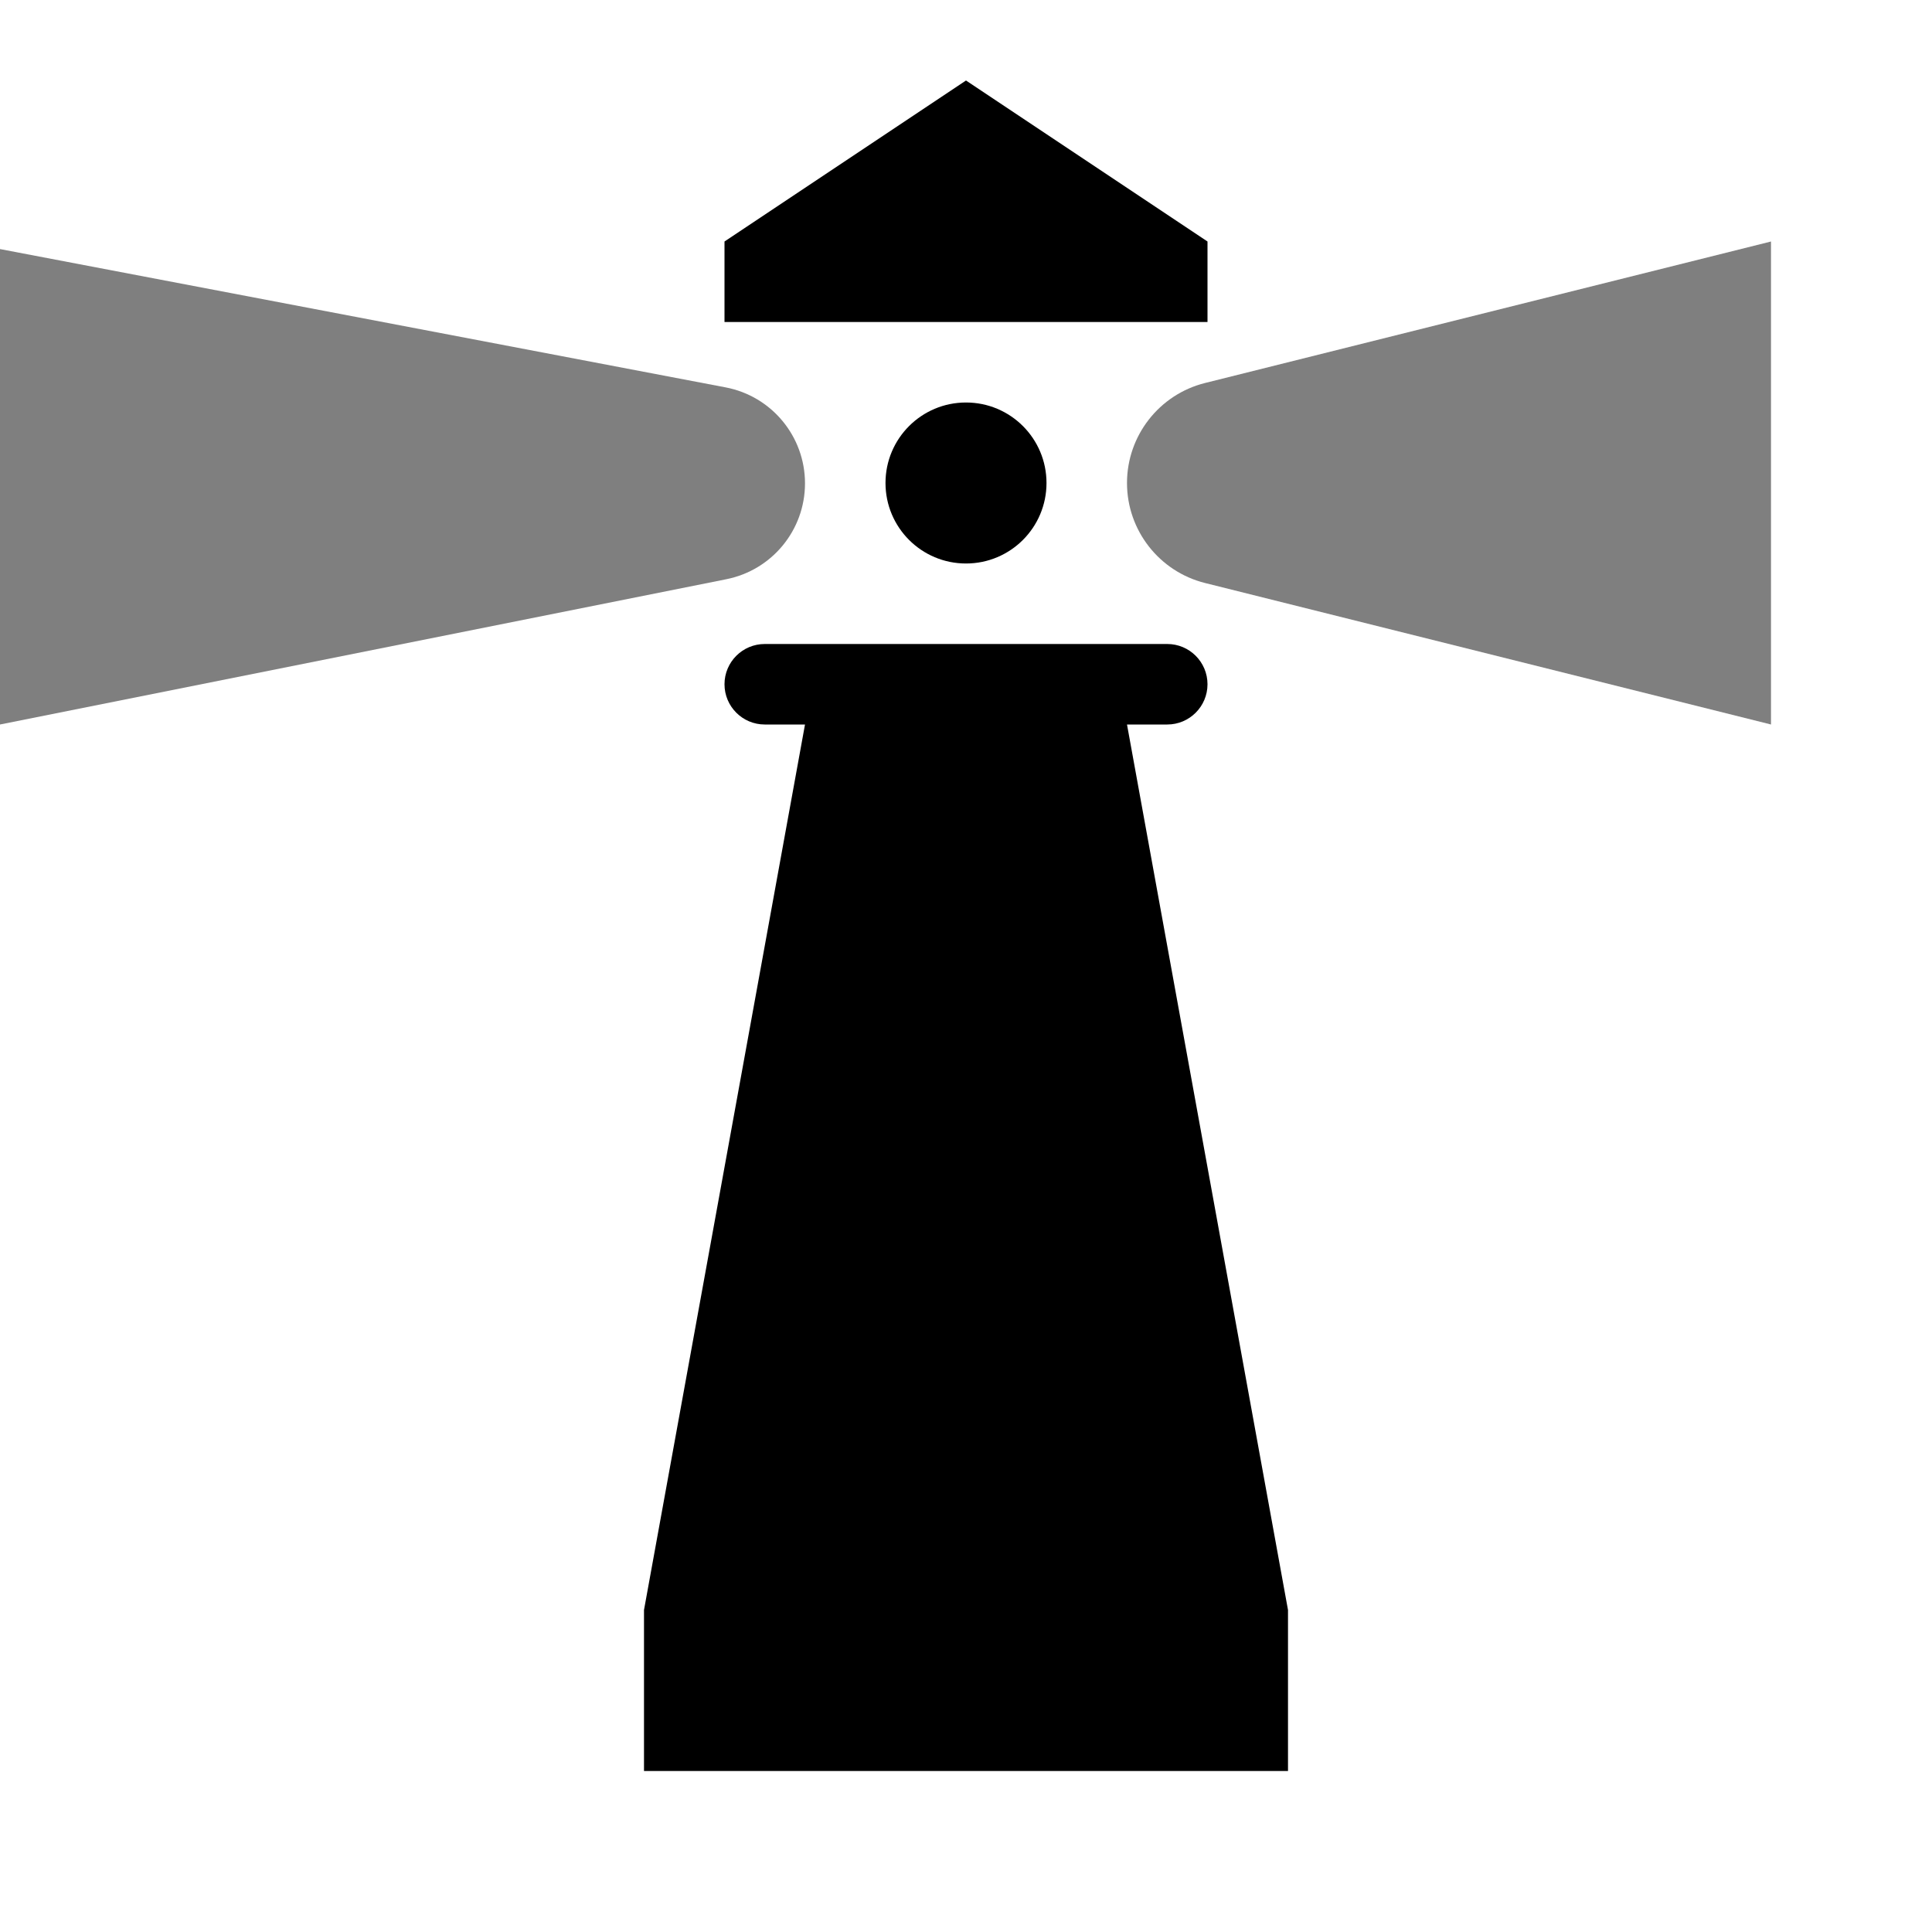 <svg width="48" height="48" viewBox="0 0 48 48" fill="none" xmlns="http://www.w3.org/2000/svg">
<path d="M18 6L24 2L30 6V8H18V6Z" fill="#000000"/>
<path d="M20 18H19C18.448 18 18 17.552 18 17C18 16.448 18.448 16 19 16H29C29.552 16 30 16.448 30 17C30 17.552 29.552 18 29 18H28L32 40V44H16V40L20 18Z" fill="#000000"/>
<path d="M24 14C25.105 14 26 13.105 26 12C26 10.895 25.105 10 24 10C22.895 10 22 10.895 22 12C22 13.105 22.895 14 24 14Z" fill="#000000"/>
<g opacity="0.5">
<path d="M29.94 9.515L44 6V18L29.94 14.485C28.8 14.2 28 13.175 28 12C28 10.825 28.8 9.8 29.94 9.515Z" fill="#000000"/>
<path d="M18.026 9.624L0 6.188V18L18.048 14.39C19.183 14.163 20 13.167 20 12.009C20 10.843 19.172 9.842 18.026 9.624Z" fill="#000000"/>
</g>
</svg>
